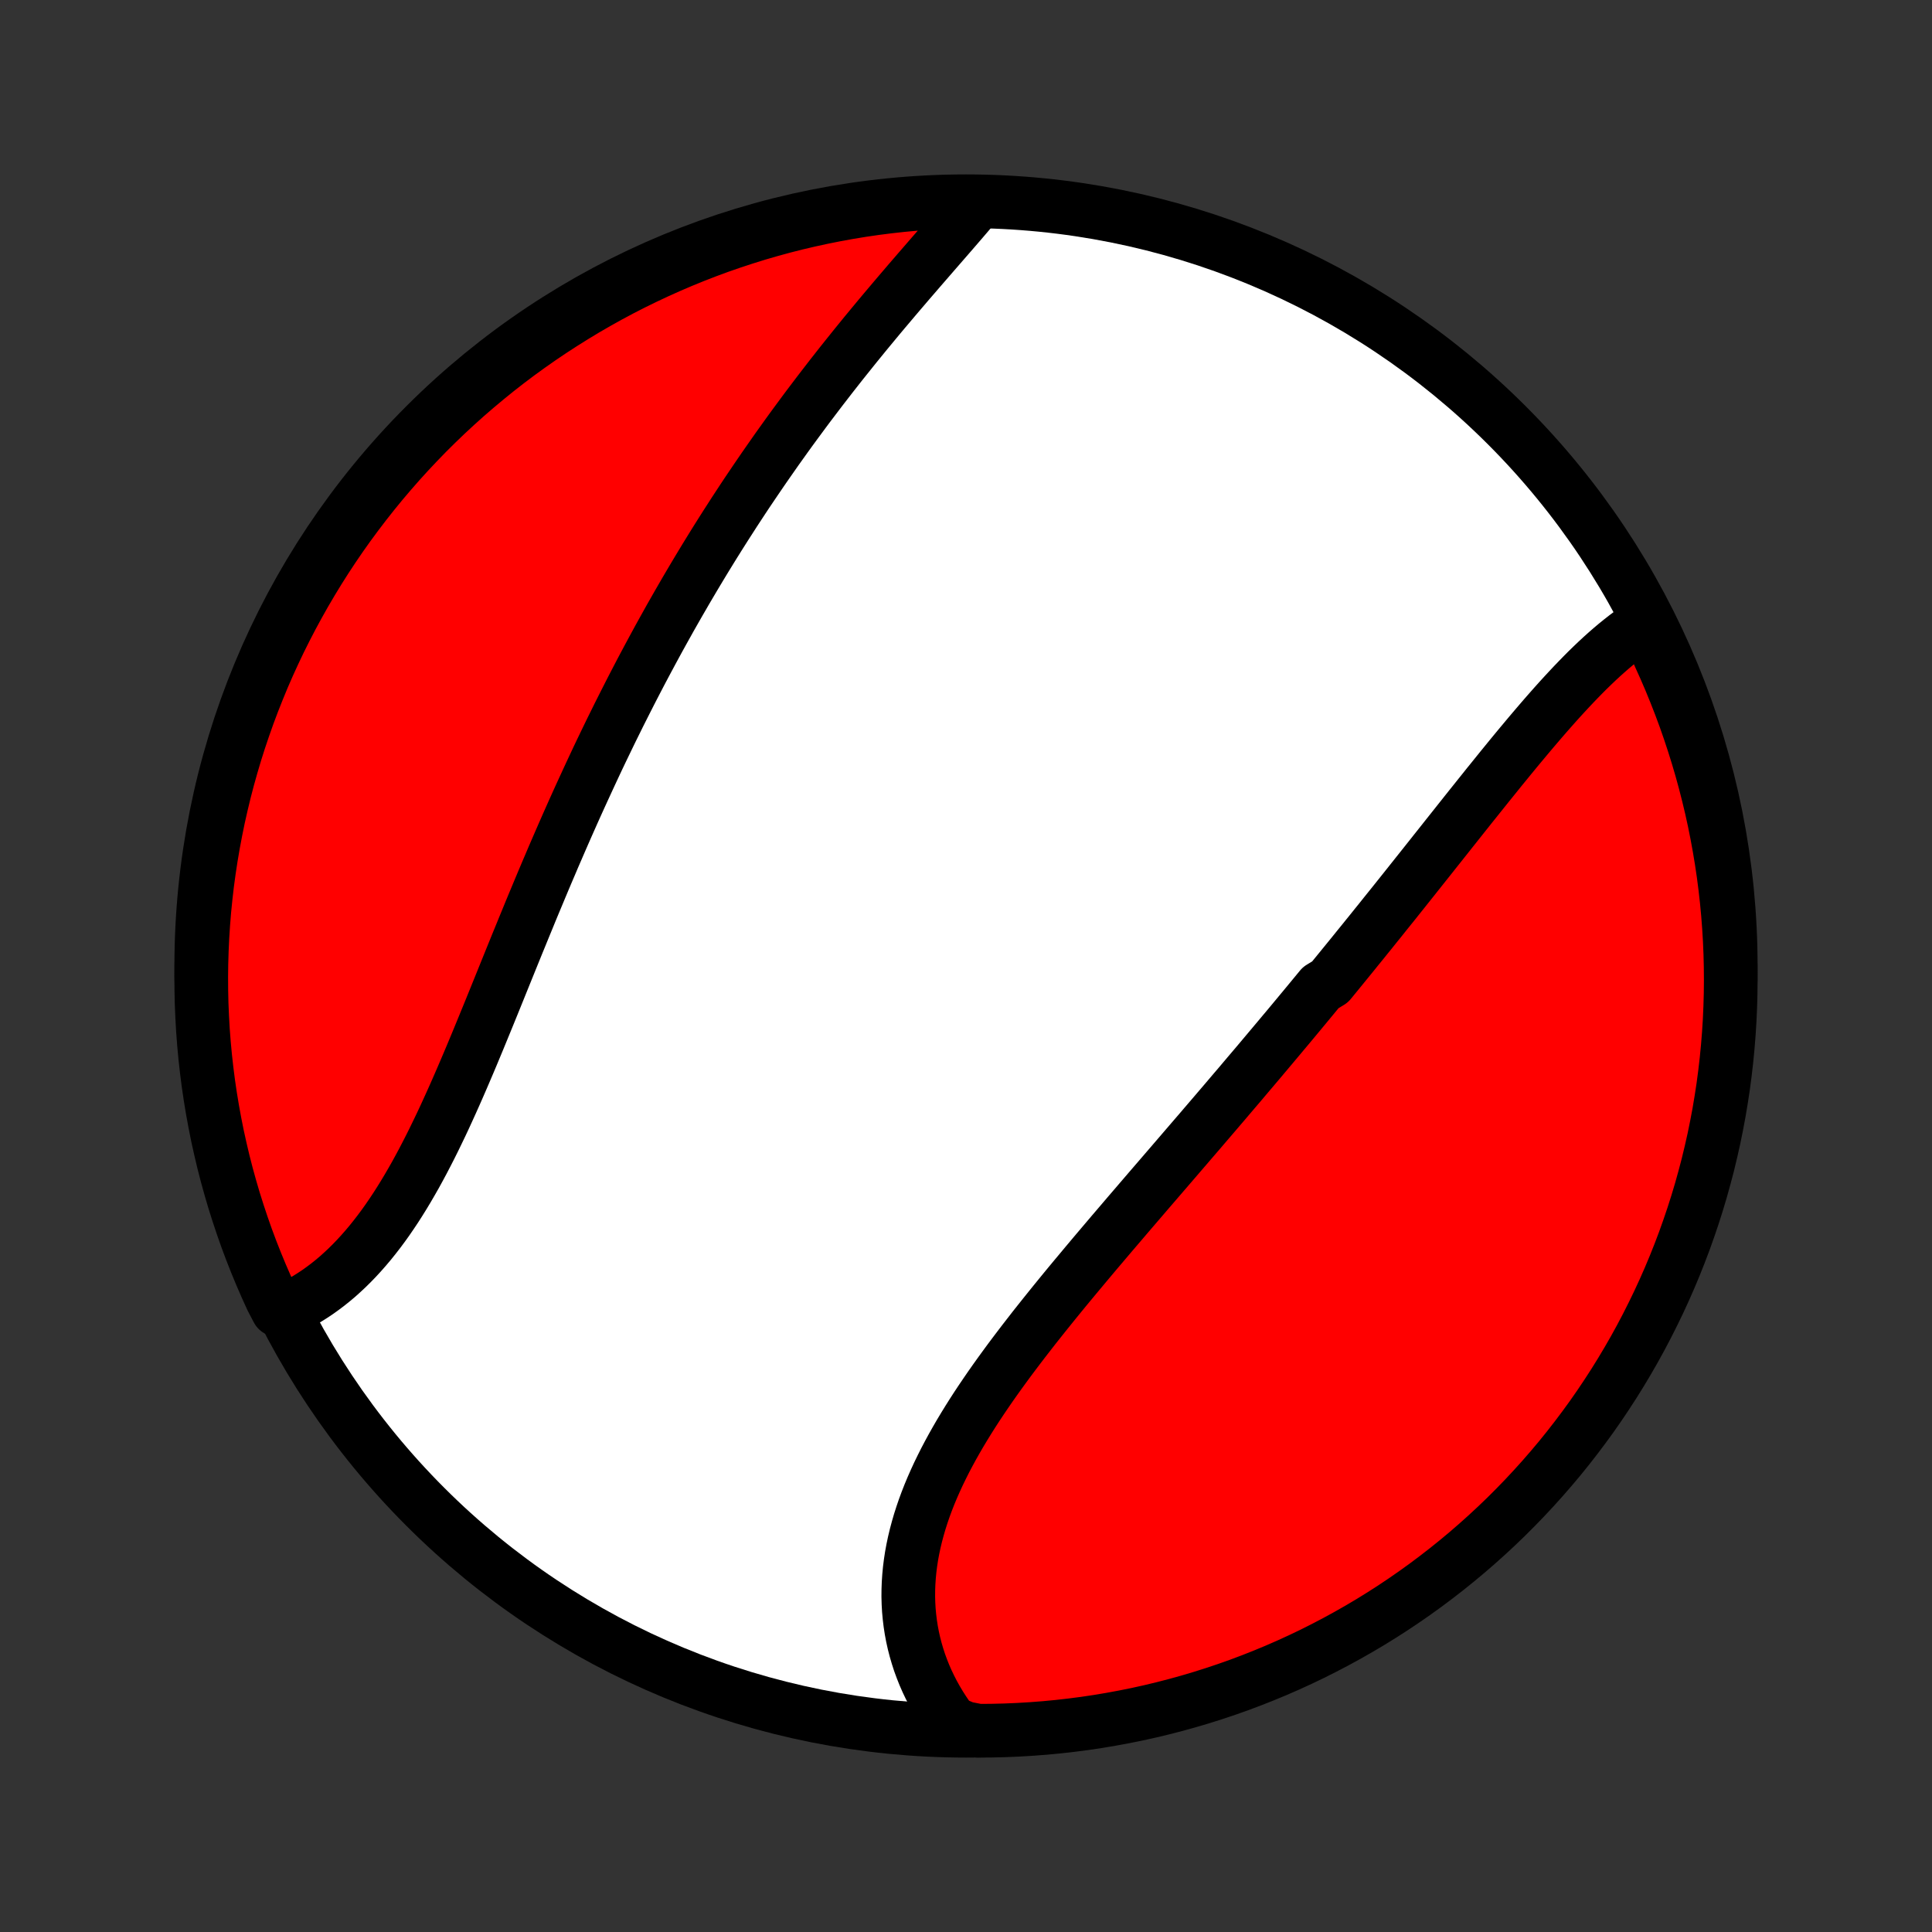 <?xml version="1.0" encoding="utf-8" standalone="no"?>
<!DOCTYPE svg PUBLIC "-//W3C//DTD SVG 1.1//EN"
  "http://www.w3.org/Graphics/SVG/1.1/DTD/svg11.dtd">
<!-- Created with matplotlib (http://matplotlib.org/) -->
<svg height="72pt" version="1.1" viewBox="0 0 72 72" width="72pt" xmlns="http://www.w3.org/2000/svg" xmlns:xlink="http://www.w3.org/1999/xlink">
 <rect x="0" y="0" width="72" height="72" fill="#333333" stroke="none"/>
 <defs>
  <style type="text/css">
*{stroke-linecap:butt;stroke-linejoin:round;}
  </style>
 </defs>
 <g id="figure_1">
  <g id="patch_1">
   <path d="
M0 72
L72 72
L72 0
L0 0
z
" style="fill:none;"/>
  </g>
  <g id="axes_1">
   <g id="PatchCollection_1">
    <defs>
     <path d="
M36 -7.5
C43.558 -7.5 50.808 -10.503 56.153 -15.848
C61.497 -21.192 64.5 -28.442 64.5 -36
C64.5 -43.558 61.497 -50.808 56.153 -56.153
C50.808 -61.497 43.558 -64.5 36 -64.5
C28.442 -64.5 21.192 -61.497 15.848 -56.153
C10.503 -50.808 7.5 -43.558 7.5 -36
C7.5 -28.442 10.503 -21.192 15.848 -15.848
C21.192 -10.503 28.442 -7.5 36 -7.5
z
" id="C0_0_a811fe30f3"/>
     <path d="
M61.327 -48.789
L61.14 -48.67
L60.955 -48.545
L60.77 -48.415
L60.588 -48.279
L60.406 -48.137
L60.226 -47.991
L60.047 -47.84
L59.869 -47.685
L59.692 -47.526
L59.516 -47.363
L59.341 -47.196
L59.166 -47.026
L58.993 -46.852
L58.82 -46.675
L58.648 -46.496
L58.477 -46.314
L58.306 -46.13
L58.135 -45.943
L57.965 -45.754
L57.796 -45.563
L57.627 -45.371
L57.458 -45.176
L57.29 -44.98
L57.122 -44.783
L56.954 -44.584
L56.787 -44.384
L56.619 -44.183
L56.452 -43.981
L56.285 -43.778
L56.119 -43.574
L55.952 -43.37
L55.786 -43.164
L55.62 -42.958
L55.453 -42.752
L55.287 -42.544
L55.121 -42.337
L54.955 -42.129
L54.788 -41.921
L54.622 -41.712
L54.456 -41.503
L54.29 -41.294
L54.124 -41.085
L53.957 -40.875
L53.791 -40.665
L53.625 -40.456
L53.458 -40.246
L53.291 -40.035
L53.124 -39.825
L52.957 -39.615
L52.79 -39.405
L52.623 -39.195
L52.455 -38.984
L52.288 -38.774
L52.12 -38.564
L51.952 -38.353
L51.783 -38.143
L51.614 -37.933
L51.446 -37.722
L51.276 -37.512
L51.107 -37.301
L50.937 -37.091
L50.767 -36.88
L50.596 -36.67
L50.426 -36.459
L50.255 -36.249
L50.083 -36.038
L49.911 -35.827
L49.739 -35.616
L49.566 -35.405
L49.219 -35.194
L49.045 -34.983
L48.871 -34.772
L48.696 -34.56
L48.52 -34.348
L48.344 -34.136
L48.168 -33.924
L47.991 -33.712
L47.813 -33.5
L47.635 -33.287
L47.456 -33.074
L47.277 -32.861
L47.097 -32.647
L46.917 -32.433
L46.736 -32.219
L46.554 -32.005
L46.372 -31.79
L46.19 -31.574
L46.006 -31.359
L45.822 -31.143
L45.638 -30.926
L45.452 -30.709
L45.267 -30.492
L45.08 -30.274
L44.893 -30.056
L44.706 -29.837
L44.517 -29.618
L44.328 -29.398
L44.139 -29.178
L43.949 -28.957
L43.759 -28.736
L43.568 -28.514
L43.376 -28.291
L43.184 -28.068
L42.991 -27.844
L42.798 -27.62
L42.605 -27.395
L42.411 -27.169
L42.217 -26.943
L42.022 -26.716
L41.828 -26.488
L41.633 -26.26
L41.437 -26.031
L41.242 -25.801
L41.047 -25.571
L40.851 -25.34
L40.656 -25.108
L40.461 -24.876
L40.266 -24.642
L40.071 -24.409
L39.876 -24.174
L39.682 -23.939
L39.489 -23.703
L39.296 -23.466
L39.104 -23.228
L38.913 -22.99
L38.723 -22.751
L38.533 -22.512
L38.346 -22.271
L38.159 -22.03
L37.974 -21.788
L37.791 -21.546
L37.609 -21.303
L37.43 -21.059
L37.252 -20.814
L37.077 -20.569
L36.904 -20.323
L36.735 -20.077
L36.567 -19.829
L36.403 -19.582
L36.242 -19.333
L36.085 -19.084
L35.931 -18.834
L35.781 -18.584
L35.636 -18.334
L35.494 -18.082
L35.357 -17.83
L35.224 -17.578
L35.097 -17.325
L34.974 -17.072
L34.857 -16.818
L34.745 -16.564
L34.639 -16.31
L34.539 -16.055
L34.445 -15.801
L34.358 -15.546
L34.276 -15.29
L34.202 -15.035
L34.134 -14.78
L34.073 -14.525
L34.019 -14.27
L33.972 -14.015
L33.933 -13.76
L33.901 -13.506
L33.877 -13.252
L33.86 -12.999
L33.851 -12.747
L33.849 -12.495
L33.856 -12.244
L33.87 -11.994
L33.893 -11.745
L33.923 -11.498
L33.961 -11.252
L34.007 -11.007
L34.061 -10.764
L34.123 -10.522
L34.193 -10.283
L34.27 -10.045
L34.356 -9.81
L34.449 -9.576
L34.55 -9.345
L34.659 -9.117
L34.775 -8.891
L34.899 -8.668
L35.03 -8.448
L35.169 -8.231
L35.314 -8.017
L35.468 -7.806
L35.963 -7.598
L36.461 -7.5
L36.958 -7.504
L37.455 -7.516
L37.951 -7.537
L38.447 -7.567
L38.943 -7.605
L39.437 -7.652
L39.93 -7.708
L40.422 -7.772
L40.913 -7.845
L41.402 -7.927
L41.889 -8.017
L42.375 -8.115
L42.859 -8.222
L43.341 -8.338
L43.82 -8.462
L44.297 -8.594
L44.772 -8.735
L45.244 -8.884
L45.713 -9.041
L46.179 -9.206
L46.642 -9.38
L47.102 -9.562
L47.558 -9.751
L48.011 -9.949
L48.461 -10.155
L48.906 -10.368
L49.347 -10.59
L49.785 -10.819
L50.218 -11.056
L50.647 -11.3
L51.072 -11.552
L51.491 -11.811
L51.907 -12.078
L52.317 -12.352
L52.722 -12.633
L53.122 -12.921
L53.517 -13.217
L53.907 -13.519
L54.291 -13.828
L54.67 -14.144
L55.043 -14.467
L55.41 -14.796
L55.771 -15.131
L56.127 -15.473
L56.476 -15.822
L56.819 -16.176
L57.155 -16.536
L57.485 -16.902
L57.809 -17.275
L58.126 -17.652
L58.436 -18.036
L58.739 -18.425
L59.035 -18.819
L59.325 -19.218
L59.607 -19.623
L59.882 -20.033
L60.15 -20.447
L60.41 -20.866
L60.663 -21.29
L60.909 -21.718
L61.147 -22.151
L61.377 -22.588
L61.599 -23.029
L61.814 -23.473
L62.021 -23.922
L62.22 -24.374
L62.411 -24.83
L62.594 -25.29
L62.769 -25.752
L62.935 -26.218
L63.094 -26.687
L63.244 -27.158
L63.386 -27.632
L63.519 -28.109
L63.645 -28.588
L63.761 -29.07
L63.87 -29.553
L63.969 -30.039
L64.061 -30.526
L64.143 -31.015
L64.218 -31.505
L64.283 -31.997
L64.34 -32.49
L64.388 -32.984
L64.428 -33.48
L64.459 -33.975
L64.481 -34.472
L64.495 -34.969
L64.5 -35.466
L64.496 -35.963
L64.484 -36.461
L64.463 -36.958
L64.433 -37.455
L64.395 -37.951
L64.348 -38.447
L64.292 -38.943
L64.228 -39.437
L64.155 -39.93
L64.073 -40.422
L63.983 -40.913
L63.885 -41.402
L63.778 -41.889
L63.662 -42.375
L63.538 -42.859
L63.406 -43.341
L63.265 -43.82
L63.116 -44.297
L62.959 -44.772
L62.794 -45.244
L62.62 -45.713
L62.438 -46.179
L62.249 -46.642
L62.051 -47.102
L61.845 -47.558
z
" id="C0_1_2115843d15"/>
     <path d="
M36.369 -64.389
L36.2 -64.189
L36.029 -63.988
L35.856 -63.786
L35.681 -63.583
L35.505 -63.379
L35.327 -63.174
L35.148 -62.968
L34.969 -62.762
L34.788 -62.554
L34.607 -62.345
L34.425 -62.135
L34.243 -61.925
L34.06 -61.713
L33.877 -61.501
L33.695 -61.288
L33.512 -61.074
L33.329 -60.859
L33.147 -60.643
L32.964 -60.427
L32.782 -60.21
L32.601 -59.992
L32.42 -59.773
L32.239 -59.554
L32.06 -59.334
L31.88 -59.113
L31.702 -58.891
L31.524 -58.669
L31.346 -58.446
L31.17 -58.222
L30.994 -57.998
L30.82 -57.773
L30.646 -57.548
L30.473 -57.322
L30.301 -57.095
L30.129 -56.868
L29.959 -56.64
L29.79 -56.411
L29.621 -56.182
L29.453 -55.952
L29.287 -55.722
L29.121 -55.49
L28.956 -55.259
L28.793 -55.026
L28.63 -54.793
L28.468 -54.56
L28.307 -54.325
L28.147 -54.09
L27.988 -53.855
L27.829 -53.619
L27.672 -53.382
L27.516 -53.144
L27.36 -52.906
L27.206 -52.666
L27.052 -52.427
L26.899 -52.186
L26.747 -51.945
L26.596 -51.703
L26.446 -51.46
L26.296 -51.216
L26.148 -50.972
L26 -50.726
L25.853 -50.48
L25.707 -50.233
L25.561 -49.985
L25.417 -49.736
L25.273 -49.487
L25.13 -49.236
L24.987 -48.985
L24.846 -48.732
L24.705 -48.479
L24.564 -48.224
L24.425 -47.969
L24.286 -47.712
L24.148 -47.455
L24.01 -47.196
L23.873 -46.937
L23.737 -46.676
L23.601 -46.414
L23.466 -46.151
L23.332 -45.887
L23.198 -45.622
L23.064 -45.356
L22.932 -45.088
L22.799 -44.82
L22.668 -44.55
L22.537 -44.279
L22.406 -44.007
L22.276 -43.734
L22.147 -43.459
L22.018 -43.183
L21.89 -42.906
L21.762 -42.628
L21.634 -42.349
L21.507 -42.069
L21.38 -41.787
L21.254 -41.504
L21.128 -41.22
L21.003 -40.935
L20.878 -40.649
L20.754 -40.362
L20.629 -40.074
L20.506 -39.784
L20.382 -39.494
L20.259 -39.203
L20.136 -38.91
L20.014 -38.617
L19.891 -38.323
L19.769 -38.029
L19.648 -37.733
L19.526 -37.437
L19.405 -37.14
L19.283 -36.843
L19.162 -36.545
L19.041 -36.247
L18.92 -35.948
L18.799 -35.649
L18.678 -35.35
L18.557 -35.051
L18.436 -34.752
L18.315 -34.454
L18.193 -34.155
L18.071 -33.857
L17.949 -33.56
L17.827 -33.263
L17.704 -32.967
L17.581 -32.672
L17.457 -32.378
L17.332 -32.085
L17.207 -31.794
L17.081 -31.504
L16.954 -31.215
L16.826 -30.929
L16.697 -30.645
L16.568 -30.363
L16.437 -30.084
L16.304 -29.807
L16.171 -29.533
L16.036 -29.262
L15.899 -28.994
L15.761 -28.729
L15.621 -28.468
L15.48 -28.211
L15.336 -27.958
L15.191 -27.709
L15.044 -27.464
L14.895 -27.224
L14.744 -26.988
L14.59 -26.757
L14.435 -26.531
L14.277 -26.31
L14.117 -26.095
L13.954 -25.885
L13.79 -25.681
L13.623 -25.483
L13.453 -25.29
L13.282 -25.104
L13.107 -24.923
L12.931 -24.749
L12.752 -24.582
L12.572 -24.42
L12.388 -24.266
L12.203 -24.118
L12.015 -23.977
L11.826 -23.842
L11.634 -23.715
L11.441 -23.594
L11.245 -23.481
L11.048 -23.374
L10.849 -23.275
L10.345 -23.182
L10.133 -23.586
L9.928 -24.036
L9.731 -24.489
L9.542 -24.946
L9.361 -25.406
L9.188 -25.869
L9.024 -26.336
L8.868 -26.805
L8.719 -27.278
L8.58 -27.752
L8.448 -28.23
L8.325 -28.709
L8.211 -29.192
L8.104 -29.675
L8.007 -30.162
L7.918 -30.649
L7.837 -31.139
L7.765 -31.629
L7.702 -32.122
L7.647 -32.615
L7.601 -33.109
L7.563 -33.605
L7.535 -34.101
L7.514 -34.597
L7.503 -35.094
L7.5 -35.591
L7.506 -36.089
L7.521 -36.586
L7.544 -37.083
L7.576 -37.58
L7.616 -38.077
L7.666 -38.572
L7.723 -39.067
L7.79 -39.561
L7.865 -40.054
L7.949 -40.546
L8.041 -41.036
L8.141 -41.525
L8.251 -42.012
L8.368 -42.498
L8.494 -42.981
L8.629 -43.462
L8.771 -43.941
L8.922 -44.417
L9.082 -44.891
L9.249 -45.363
L9.425 -45.831
L9.609 -46.296
L9.8 -46.759
L10 -47.218
L10.208 -47.673
L10.423 -48.125
L10.647 -48.573
L10.878 -49.018
L11.117 -49.458
L11.363 -49.895
L11.617 -50.327
L11.878 -50.755
L12.146 -51.178
L12.422 -51.597
L12.705 -52.011
L12.995 -52.42
L13.293 -52.824
L13.597 -53.223
L13.907 -53.616
L14.225 -54.005
L14.549 -54.387
L14.88 -54.765
L15.217 -55.136
L15.561 -55.502
L15.91 -55.862
L16.266 -56.215
L16.628 -56.563
L16.996 -56.904
L17.369 -57.239
L17.749 -57.567
L18.134 -57.889
L18.524 -58.205
L18.919 -58.513
L19.32 -58.815
L19.726 -59.109
L20.137 -59.397
L20.552 -59.677
L20.973 -59.95
L21.398 -60.216
L21.827 -60.475
L22.261 -60.726
L22.699 -60.97
L23.14 -61.206
L23.586 -61.434
L24.036 -61.654
L24.489 -61.867
L24.946 -62.072
L25.406 -62.269
L25.869 -62.458
L26.336 -62.639
L26.805 -62.812
L27.278 -62.976
L27.752 -63.132
L28.23 -63.281
L28.709 -63.42
L29.192 -63.552
L29.675 -63.675
L30.162 -63.789
L30.649 -63.895
L31.139 -63.993
L31.629 -64.082
L32.122 -64.163
L32.615 -64.235
L33.109 -64.298
L33.605 -64.353
L34.101 -64.399
L34.597 -64.437
L35.094 -64.466
L35.591 -64.486
z
" id="C0_2_bcca6aaeb9"/>
    </defs>
    <g clip-path="url(#p1bffca34e9)">
     <use style="fill:#ffffff;stroke:#000000;stroke-width:2.0;" x="0.0" xlink:href="#C0_0_a811fe30f3" y="72.0"/>
    </g>
    <g clip-path="url(#p1bffca34e9)">
     <use style="fill:#ff0000;stroke:#000000;stroke-width:2.0;" x="0.0" xlink:href="#C0_1_2115843d15" y="72.0"/>
    </g>
    <g clip-path="url(#p1bffca34e9)">
     <use style="fill:#ff0000;stroke:#000000;stroke-width:2.0;" x="0.0" xlink:href="#C0_2_bcca6aaeb9" y="72.0"/>
    </g>
   </g>
  </g>
 </g>
 <defs>
  <clipPath id="p1bffca34e9">
   <rect height="72.0" width="72.0" x="0.0" y="0.0"/>
  </clipPath>
 </defs>
</svg>
